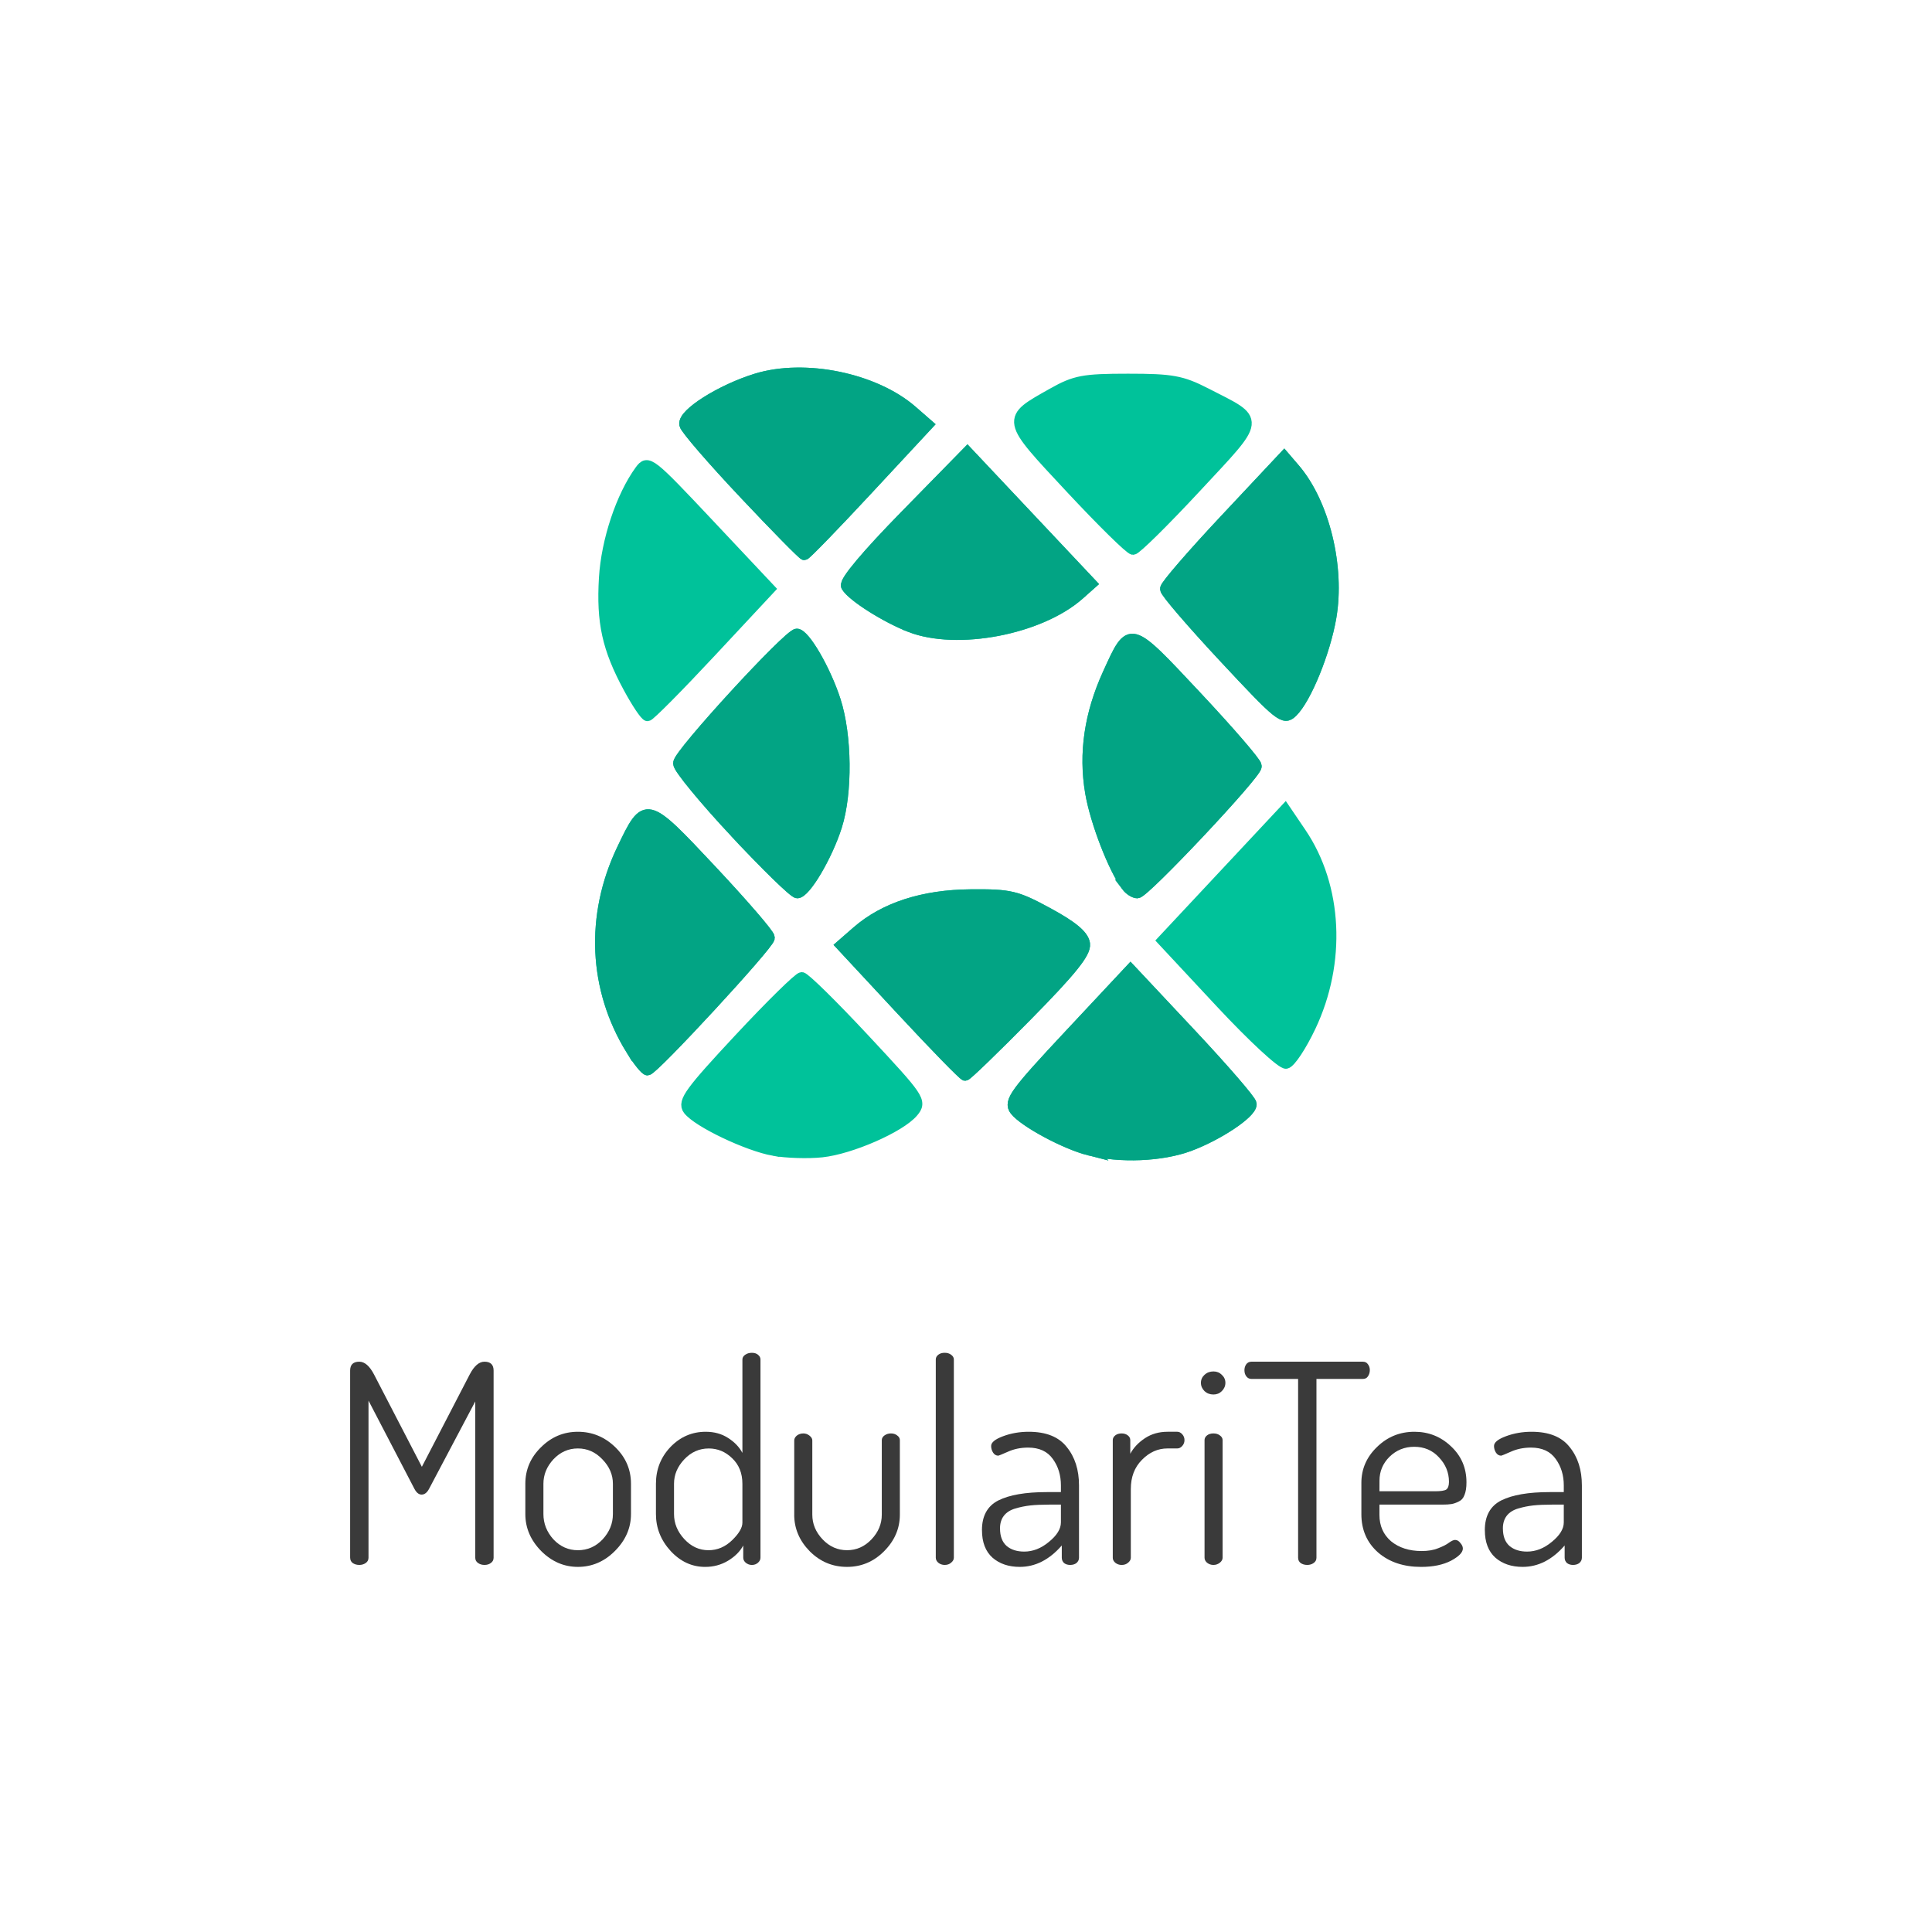 <?xml version="1.0" encoding="UTF-8" standalone="no"?>
<!-- Created with Inkscape (http://www.inkscape.org/) -->

<svg
   xmlns:dc="http://purl.org/dc/elements/1.1/"
   xmlns:cc="http://creativecommons.org/ns#"
   xmlns:rdf="http://www.w3.org/1999/02/22-rdf-syntax-ns#"
   xmlns:svg="http://www.w3.org/2000/svg"
   xmlns="http://www.w3.org/2000/svg"
   xmlns:sodipodi="http://sodipodi.sourceforge.net/DTD/sodipodi-0.dtd"
   xmlns:inkscape="http://www.inkscape.org/namespaces/inkscape"
   width="500"
   height="500"
   viewBox="0 0 132.292 132.292"
   version="1.1"
   id="svg11855"
   inkscape:version="0.92.1 unknown"
   sodipodi:docname="modularitea-logo.svg">
  <defs
     id="defs11849" />
  <sodipodi:namedview
     id="base"
     pagecolor="#ffffff"
     bordercolor="#666666"
     borderopacity="1.0"
     inkscape:pageopacity="0"
     inkscape:pageshadow="2"
     inkscape:zoom="0.49497475"
     inkscape:cx="-33.735685"
     inkscape:cy="318.90605"
     inkscape:document-units="mm"
     inkscape:current-layer="layer1"
     showgrid="false"
     units="px"
     inkscape:window-width="1366"
     inkscape:window-height="713"
     inkscape:window-x="0"
     inkscape:window-y="29"
     inkscape:window-maximized="1"
     showborder="true"
     inkscape:pagecheckerboard="false" />
  <g
     inkscape:label="Layer 1"
     inkscape:groupmode="layer"
     id="layer1"
     transform="translate(0,-164.708)">
    <g
       id="g6266-6"
       transform="matrix(0.275,0,0,0.294,-95.861,-139.308)">
      <path
         style="fill:#00c29a;stroke:#00c29a;stroke-width:2.812;stroke-miterlimit:4;stroke-dasharray:none;stroke-opacity:1"
         d="m 541.233,1301.866 c -6.528,-1.104 -18.848,-6.598 -21.229,-9.466 -1.361,-1.64 0.492,-4.013 12.664,-16.22 7.842,-7.864 14.839,-14.299 15.549,-14.299 0.71,0 7.718,6.446 15.573,14.323 13.818,13.857 14.212,14.402 12.101,16.734 -3.202,3.538 -15.49,8.567 -22.674,9.278 -3.438,0.341 -8.831,0.183 -11.984,-0.35 z m 78.542,-0.092 c -5.913,-1.393 -16.176,-6.55 -18.421,-9.254 -1.511,-1.82 0.039,-3.802 13.509,-17.272 l 15.216,-15.216 15.007,14.967 c 8.254,8.232 15.003,15.539 14.998,16.237 -0.013,1.982 -8.256,7.11 -15.393,9.576 -6.888,2.38 -17.207,2.778 -24.916,0.961 z m -46.577,-32.467 -14.98,-15.074 3.75,-3.06 c 6.801,-5.55 16.435,-8.474 28.251,-8.575 9.911,-0.084 11.425,0.251 19.375,4.293 6.029,3.066 8.737,5.177 9.001,7.018 0.282,1.967 -3.329,6.152 -14.283,16.552 -8.063,7.656 -14.991,13.92 -15.397,13.92 -0.405,0 -7.478,-6.783 -15.717,-15.074 z m -67.414,9.137 c -9.298,-14.086 -10.124,-31.038 -2.263,-46.439 5.836,-11.433 5.841,-11.432 22.188,4.868 7.911,7.889 14.384,14.906 14.384,15.594 0,1.439 -28.855,30.664 -30.275,30.664 -0.517,0 -2.332,-2.109 -4.033,-4.688 z m 146.822,-10.917 -14.362,-14.41 15.166,-15.166 15.166,-15.166 3.916,5.406 c 9.002,12.427 9.915,30.006 2.332,44.925 -2.267,4.46 -4.962,8.27 -5.989,8.465 -1.027,0.196 -8.33,-6.128 -16.229,-14.054 z m -120.971,-39.728 c -7.723,-7.745 -14.042,-14.926 -14.042,-15.958 0,-2.05 27.397,-29.965 29.395,-29.952 1.948,0.014 7.091,8.316 9.537,15.393 2.803,8.111 2.95,21.4 0.323,29.138 -2.349,6.92 -7.737,15.46 -9.754,15.46 -0.779,0 -7.736,-6.337 -15.459,-14.082 z m 97.509,12.52 c -3.231,-4.023 -7.737,-14.937 -8.966,-21.718 -1.647,-9.081 -0.21,-18.202 4.336,-27.527 5.547,-11.379 5.121,-11.481 21.905,5.26 8.208,8.187 14.923,15.465 14.923,16.174 0,1.744 -27.8,29.374 -29.554,29.374 -0.764,0 -1.955,-0.703 -2.645,-1.562 z m 24.329,-53.181 c -8.047,-8.068 -14.631,-15.232 -14.631,-15.919 0,-0.688 6.635,-7.869 14.745,-15.958 l 14.745,-14.707 2.614,2.852 c 7.278,7.941 11.139,22.728 8.987,34.414 -1.492,8.097 -6.207,18.899 -9.584,21.955 -2.113,1.913 -3.109,1.167 -16.877,-12.636 z m -148.363,6.931 c -5.217,-9.05 -6.639,-15.081 -5.985,-25.381 0.549,-8.65 4.225,-18.964 8.884,-24.932 1.885,-2.415 2.465,-1.989 17.018,12.481 l 15.066,14.981 -14.668,14.707 c -8.068,8.089 -15.088,14.707 -15.6,14.707 -0.512,0 -2.634,-2.953 -4.715,-6.562 z m 70.081,-14.159 c -6.153,-2.246 -14.409,-7.15 -15.786,-9.378 -0.551,-0.892 5.071,-7.151 14.582,-16.235 l 15.479,-14.784 15.351,15.247 15.351,15.247 -2.851,2.37 c -9.754,8.107 -30.426,11.804 -42.127,7.534 z m -41.349,-31.073 c -7.906,-7.853 -14.526,-15.021 -14.709,-15.929 -0.475,-2.345 9.016,-7.932 17.748,-10.449 12.11,-3.49 29.511,-0.146 38.836,7.464 l 3.75,3.06 -14.98,15.074 c -8.239,8.291 -15.271,15.07 -15.625,15.066 -0.354,0 -7.113,-6.433 -15.02,-14.286 z m 81.326,-1.254 c -16.091,-16.137 -15.997,-15.685 -4.529,-21.735 5.637,-2.974 7.695,-3.339 18.829,-3.34 10.935,-9e-4 13.361,0.412 19.375,3.294 13.672,6.553 13.823,5.239 -2.48,21.639 -7.895,7.942 -14.935,14.441 -15.645,14.441 -0.71,0 -7.707,-6.434 -15.549,-14.299 z"
         id="path6163-2"
         inkscape:connector-curvature="0" />
      <path
         style="fill:#02a484;stroke:#02a484;stroke-width:2.812;stroke-miterlimit:4;stroke-dasharray:none;stroke-opacity:1"
         d="m 619.775,1301.774 c -5.913,-1.393 -16.176,-6.55 -18.421,-9.254 -1.511,-1.82 0.039,-3.802 13.509,-17.272 l 15.216,-15.216 15.007,14.967 c 8.254,8.232 15.003,15.539 14.998,16.237 -0.013,1.982 -8.256,7.11 -15.393,9.576 -6.888,2.38 -17.207,2.778 -24.916,0.961 z m -46.577,-32.467 -14.98,-15.074 3.75,-3.06 c 6.801,-5.55 16.435,-8.474 28.251,-8.575 9.911,-0.084 11.425,0.251 19.375,4.293 6.029,3.066 8.737,5.177 9.001,7.018 0.282,1.967 -3.329,6.152 -14.283,16.552 -8.063,7.656 -14.991,13.92 -15.397,13.92 -0.405,0 -7.478,-6.783 -15.717,-15.074 z m -67.414,9.137 c -9.298,-14.086 -10.124,-31.038 -2.263,-46.439 5.836,-11.433 5.841,-11.432 22.188,4.868 7.911,7.889 14.384,14.906 14.384,15.594 0,1.439 -28.855,30.664 -30.275,30.664 -0.517,0 -2.332,-2.109 -4.033,-4.688 z m 25.851,-50.645 c -7.723,-7.745 -14.042,-14.926 -14.042,-15.958 0,-2.05 27.397,-29.965 29.395,-29.952 1.948,0.014 7.091,8.316 9.537,15.393 2.803,8.111 2.95,21.4 0.323,29.138 -2.349,6.92 -7.737,15.46 -9.754,15.46 -0.779,0 -7.736,-6.337 -15.459,-14.082 z m 97.509,12.52 c -3.231,-4.023 -7.737,-14.937 -8.966,-21.718 -1.647,-9.081 -0.21,-18.202 4.336,-27.527 5.547,-11.379 5.121,-11.481 21.905,5.26 8.208,8.187 14.923,15.465 14.923,16.174 0,1.744 -27.8,29.374 -29.554,29.374 -0.764,0 -1.955,-0.703 -2.645,-1.562 z m 24.329,-53.181 c -8.047,-8.068 -14.631,-15.232 -14.631,-15.919 0,-0.688 6.635,-7.869 14.745,-15.958 l 14.745,-14.707 2.614,2.852 c 7.278,7.941 11.139,22.728 8.987,34.414 -1.492,8.097 -6.207,18.899 -9.584,21.955 -2.113,1.913 -3.109,1.167 -16.877,-12.636 z m -78.282,-7.228 c -6.153,-2.246 -14.409,-7.15 -15.786,-9.378 -0.551,-0.892 5.071,-7.151 14.582,-16.235 l 15.479,-14.784 15.351,15.247 15.351,15.247 -2.851,2.37 c -9.754,8.107 -30.426,11.804 -42.127,7.534 z m -41.349,-31.073 c -7.906,-7.853 -14.526,-15.021 -14.709,-15.929 -0.475,-2.345 9.016,-7.932 17.748,-10.449 12.11,-3.49 29.511,-0.146 38.836,7.464 l 3.75,3.06 -14.98,15.074 c -8.239,8.291 -15.271,15.07 -15.625,15.066 -0.354,0 -7.113,-6.433 -15.02,-14.286 z"
         id="path6161-5"
         inkscape:connector-curvature="0" />
    </g>
    <g
       aria-label="ModulariTea"
       style="font-style:normal;font-variant:normal;font-weight:normal;font-stretch:normal;font-size:19.039px;line-height:0%;font-family:Dosis;-inkscape-font-specification:'Dosis, Normal';font-variant-ligatures:normal;font-variant-caps:normal;font-variant-numeric:normal;font-feature-settings:normal;text-align:start;letter-spacing:0px;word-spacing:0px;writing-mode:lr-tb;text-anchor:start;fill:#3a3a3a;fill-opacity:1;stroke:none;stroke-width:1.778px;stroke-linecap:butt;stroke-linejoin:miter;stroke-opacity:1"
       id="text629-9-44">
      <path
         d="m 23.975,271.371 v -12.813 q 0,-0.609 0.628,-0.609 0.552,0 1.009,0.876 l 3.275,6.321 3.275,-6.321 q 0.457,-0.876 1.009,-0.876 0.628,0 0.628,0.609 v 12.813 q 0,0.228 -0.19,0.362 -0.171,0.133 -0.438,0.133 -0.248,0 -0.438,-0.133 -0.19,-0.133 -0.19,-0.362 v -10.7 l -3.16,5.978 q -0.209,0.4 -0.514,0.4 -0.286,0 -0.495,-0.4 l -3.141,-6.035 v 10.757 q 0,0.228 -0.19,0.362 -0.19,0.133 -0.438,0.133 -0.267,0 -0.457,-0.133 -0.171,-0.133 -0.171,-0.362 z"
         style="font-style:normal;font-variant:normal;font-weight:normal;font-stretch:normal;font-size:19.039px;line-height:1.25;font-family:Dosis;-inkscape-font-specification:'Dosis, Normal';font-variant-ligatures:normal;font-variant-caps:normal;font-variant-numeric:normal;font-feature-settings:normal;text-align:start;writing-mode:lr-tb;text-anchor:start;stroke-width:1.778px"
         id="path12436" />
      <path
         d="m 35.972,268.382 v -2.075 q 0,-1.447 1.066,-2.494 1.066,-1.066 2.532,-1.066 1.466,0 2.551,1.047 1.085,1.047 1.085,2.513 v 2.075 q 0,1.428 -1.104,2.532 -1.085,1.085 -2.532,1.085 -1.428,0 -2.513,-1.085 -1.085,-1.104 -1.085,-2.532 z m 1.238,0 q 0,0.971 0.685,1.733 0.704,0.743 1.675,0.743 0.99,0 1.694,-0.743 0.704,-0.762 0.704,-1.733 v -2.075 q 0,-0.933 -0.723,-1.675 -0.704,-0.743 -1.675,-0.743 -0.971,0 -1.675,0.743 -0.685,0.743 -0.685,1.675 z"
         style="font-style:normal;font-variant:normal;font-weight:normal;font-stretch:normal;font-size:19.039px;line-height:1.25;font-family:Dosis;-inkscape-font-specification:'Dosis, Normal';font-variant-ligatures:normal;font-variant-caps:normal;font-variant-numeric:normal;font-feature-settings:normal;text-align:start;writing-mode:lr-tb;text-anchor:start;stroke-width:1.778px"
         id="path12438" />
      <path
         d="m 44.915,268.382 v -2.075 q 0,-1.466 0.99,-2.513 1.009,-1.047 2.418,-1.047 0.876,0 1.523,0.419 0.666,0.419 0.99,1.028 v -6.397 q 0,-0.19 0.19,-0.324 0.19,-0.133 0.457,-0.133 0.267,0 0.419,0.133 0.171,0.133 0.171,0.324 v 13.575 q 0,0.19 -0.171,0.343 -0.171,0.152 -0.419,0.152 -0.228,0 -0.419,-0.152 -0.171,-0.152 -0.171,-0.343 v -0.838 q -0.324,0.609 -1.047,1.047 -0.704,0.419 -1.561,0.419 -1.352,0 -2.361,-1.085 -1.009,-1.104 -1.009,-2.532 z m 1.238,0 q 0,0.952 0.704,1.714 0.704,0.762 1.656,0.762 0.914,0 1.618,-0.685 0.704,-0.685 0.704,-1.199 v -2.665 q 0,-1.085 -0.704,-1.752 -0.685,-0.666 -1.599,-0.666 -0.971,0 -1.675,0.743 -0.704,0.743 -0.704,1.675 z"
         style="font-style:normal;font-variant:normal;font-weight:normal;font-stretch:normal;font-size:19.039px;line-height:1.25;font-family:Dosis;-inkscape-font-specification:'Dosis, Normal';font-variant-ligatures:normal;font-variant-caps:normal;font-variant-numeric:normal;font-feature-settings:normal;text-align:start;writing-mode:lr-tb;text-anchor:start;stroke-width:1.778px"
         id="path12440" />
      <path
         d="m 54.385,268.42 v -5.083 q 0,-0.171 0.171,-0.324 0.19,-0.152 0.457,-0.152 0.228,0 0.419,0.152 0.19,0.152 0.19,0.324 v 5.083 q 0,0.952 0.704,1.694 0.704,0.743 1.675,0.743 0.971,0 1.675,-0.743 0.704,-0.743 0.704,-1.694 v -5.102 q 0,-0.19 0.19,-0.324 0.19,-0.133 0.438,-0.133 0.248,0 0.419,0.133 0.19,0.133 0.19,0.324 v 5.102 q 0,1.428 -1.085,2.513 -1.066,1.066 -2.532,1.066 -1.485,0 -2.551,-1.066 -1.066,-1.085 -1.066,-2.513 z"
         style="font-style:normal;font-variant:normal;font-weight:normal;font-stretch:normal;font-size:19.039px;line-height:1.25;font-family:Dosis;-inkscape-font-specification:'Dosis, Normal';font-variant-ligatures:normal;font-variant-caps:normal;font-variant-numeric:normal;font-feature-settings:normal;text-align:start;writing-mode:lr-tb;text-anchor:start;stroke-width:1.778px"
         id="path12442" />
      <path
         d="m 64.077,271.371 v -13.575 q 0,-0.19 0.171,-0.324 0.171,-0.133 0.438,-0.133 0.267,0 0.438,0.133 0.19,0.133 0.19,0.324 v 13.575 q 0,0.19 -0.19,0.343 -0.171,0.152 -0.438,0.152 -0.248,0 -0.438,-0.152 -0.171,-0.152 -0.171,-0.343 z"
         style="font-style:normal;font-variant:normal;font-weight:normal;font-stretch:normal;font-size:19.039px;line-height:1.25;font-family:Dosis;-inkscape-font-specification:'Dosis, Normal';font-variant-ligatures:normal;font-variant-caps:normal;font-variant-numeric:normal;font-feature-settings:normal;text-align:start;writing-mode:lr-tb;text-anchor:start;stroke-width:1.778px"
         id="path12444" />
      <path
         d="m 67.238,269.486 q 0,-1.466 1.123,-2.037 1.142,-0.571 3.313,-0.571 h 0.971 v -0.457 q 0,-1.047 -0.552,-1.809 -0.552,-0.781 -1.694,-0.781 -0.762,0 -1.39,0.286 -0.609,0.267 -0.647,0.267 -0.228,0 -0.362,-0.209 -0.133,-0.209 -0.133,-0.457 0,-0.362 0.819,-0.666 0.819,-0.305 1.752,-0.305 1.79,0 2.608,1.047 0.838,1.028 0.838,2.627 v 4.95 q 0,0.209 -0.171,0.362 -0.171,0.133 -0.438,0.133 -0.248,0 -0.419,-0.133 -0.152,-0.152 -0.152,-0.362 v -0.838 q -1.276,1.466 -2.875,1.466 -1.142,0 -1.866,-0.628 -0.723,-0.647 -0.723,-1.885 z m 1.238,-0.114 q 0,0.8 0.457,1.199 0.457,0.381 1.199,0.381 0.895,0 1.694,-0.666 0.819,-0.666 0.819,-1.333 v -1.218 h -0.8 q -0.762,0 -1.295,0.057 -0.514,0.057 -1.028,0.209 -0.514,0.152 -0.781,0.495 -0.267,0.343 -0.267,0.876 z"
         style="font-style:normal;font-variant:normal;font-weight:normal;font-stretch:normal;font-size:19.039px;line-height:1.25;font-family:Dosis;-inkscape-font-specification:'Dosis, Normal';font-variant-ligatures:normal;font-variant-caps:normal;font-variant-numeric:normal;font-feature-settings:normal;text-align:start;writing-mode:lr-tb;text-anchor:start;stroke-width:1.778px"
         id="path12446" />
      <path
         d="m 76.196,271.371 v -8.053 q 0,-0.19 0.171,-0.324 0.171,-0.133 0.438,-0.133 0.248,0 0.419,0.133 0.171,0.133 0.171,0.324 v 0.933 q 0.343,-0.628 1.009,-1.066 0.666,-0.438 1.542,-0.438 h 0.666 q 0.19,0 0.343,0.171 0.152,0.171 0.152,0.4 0,0.228 -0.152,0.4 -0.152,0.171 -0.343,0.171 h -0.666 q -0.99,0 -1.752,0.781 -0.762,0.762 -0.762,1.999 v 4.703 q 0,0.19 -0.19,0.343 -0.171,0.152 -0.438,0.152 -0.248,0 -0.438,-0.152 -0.171,-0.152 -0.171,-0.343 z"
         style="font-style:normal;font-variant:normal;font-weight:normal;font-stretch:normal;font-size:19.039px;line-height:1.25;font-family:Dosis;-inkscape-font-specification:'Dosis, Normal';font-variant-ligatures:normal;font-variant-caps:normal;font-variant-numeric:normal;font-feature-settings:normal;text-align:start;writing-mode:lr-tb;text-anchor:start;stroke-width:1.778px"
         id="path12448" />
      <path
         d="m 82.48,259.967 q -0.248,-0.248 -0.248,-0.571 0,-0.324 0.248,-0.552 0.248,-0.228 0.609,-0.228 0.343,0 0.571,0.228 0.248,0.228 0.248,0.552 0,0.324 -0.248,0.571 -0.228,0.228 -0.571,0.228 -0.362,0 -0.609,-0.228 z m 0,11.404 v -8.053 q 0,-0.19 0.171,-0.324 0.171,-0.133 0.438,-0.133 0.267,0 0.438,0.133 0.19,0.133 0.19,0.324 v 8.053 q 0,0.19 -0.19,0.343 -0.19,0.152 -0.438,0.152 -0.248,0 -0.438,-0.152 -0.171,-0.152 -0.171,-0.343 z"
         style="font-style:normal;font-variant:normal;font-weight:normal;font-stretch:normal;font-size:19.039px;line-height:1.25;font-family:Dosis;-inkscape-font-specification:'Dosis, Normal';font-variant-ligatures:normal;font-variant-caps:normal;font-variant-numeric:normal;font-feature-settings:normal;text-align:start;writing-mode:lr-tb;text-anchor:start;stroke-width:1.778px"
         id="path12450" />
      <path
         d="m 85.211,258.539 q 0,-0.228 0.114,-0.4 0.133,-0.19 0.362,-0.19 h 7.635 q 0.228,0 0.343,0.171 0.133,0.171 0.133,0.4 0,0.248 -0.133,0.438 -0.114,0.171 -0.343,0.171 h -3.179 v 12.242 q 0,0.228 -0.19,0.362 -0.19,0.133 -0.438,0.133 -0.267,0 -0.457,-0.133 -0.171,-0.133 -0.171,-0.362 v -12.242 h -3.199 q -0.209,0 -0.343,-0.171 -0.133,-0.171 -0.133,-0.419 z"
         style="font-style:normal;font-variant:normal;font-weight:normal;font-stretch:normal;font-size:19.039px;line-height:1.25;font-family:Dosis;-inkscape-font-specification:'Dosis, Normal';font-variant-ligatures:normal;font-variant-caps:normal;font-variant-numeric:normal;font-feature-settings:normal;text-align:start;writing-mode:lr-tb;text-anchor:start;stroke-width:1.778px"
         id="path12452" />
      <path
         d="m 93.219,268.382 v -2.132 q 0,-1.428 1.066,-2.456 1.066,-1.047 2.57,-1.047 1.447,0 2.494,0.99 1.066,0.99 1.066,2.475 0,0.533 -0.133,0.857 -0.114,0.324 -0.4,0.457 -0.267,0.133 -0.495,0.171 -0.228,0.038 -0.628,0.038 h -4.303 v 0.704 q 0,1.123 0.8,1.809 0.819,0.666 2.094,0.666 0.647,0 1.123,-0.19 0.495,-0.19 0.743,-0.381 0.267,-0.19 0.419,-0.19 0.209,0 0.362,0.209 0.171,0.19 0.171,0.381 0,0.4 -0.819,0.838 -0.819,0.419 -2.037,0.419 -1.809,0 -2.951,-0.99 -1.142,-1.009 -1.142,-2.627 z m 1.238,-1.561 h 3.808 q 0.571,0 0.762,-0.114 0.19,-0.133 0.19,-0.533 0,-0.952 -0.685,-1.675 -0.666,-0.723 -1.694,-0.723 -0.99,0 -1.694,0.685 -0.685,0.685 -0.685,1.637 z"
         style="font-style:normal;font-variant:normal;font-weight:normal;font-stretch:normal;font-size:19.039px;line-height:1.25;font-family:Dosis;-inkscape-font-specification:'Dosis, Normal';font-variant-ligatures:normal;font-variant-caps:normal;font-variant-numeric:normal;font-feature-settings:normal;text-align:start;writing-mode:lr-tb;text-anchor:start;stroke-width:1.778px"
         id="path12454" />
      <path
         d="m 101.672,269.486 q 0,-1.466 1.123,-2.037 1.142,-0.571 3.313,-0.571 h 0.971 v -0.457 q 0,-1.047 -0.552,-1.809 -0.552,-0.781 -1.694,-0.781 -0.762,0 -1.39,0.286 -0.609,0.267 -0.647,0.267 -0.228,0 -0.362,-0.209 -0.133,-0.209 -0.133,-0.457 0,-0.362 0.819,-0.666 0.819,-0.305 1.752,-0.305 1.79,0 2.608,1.047 0.838,1.028 0.838,2.627 v 4.95 q 0,0.209 -0.171,0.362 -0.171,0.133 -0.438,0.133 -0.247,0 -0.419,-0.133 -0.152,-0.152 -0.152,-0.362 v -0.838 q -1.276,1.466 -2.875,1.466 -1.142,0 -1.866,-0.628 -0.723,-0.647 -0.723,-1.885 z m 1.238,-0.114 q 0,0.8 0.457,1.199 0.457,0.381 1.199,0.381 0.895,0 1.694,-0.666 0.819,-0.666 0.819,-1.333 v -1.218 h -0.8 q -0.762,0 -1.295,0.057 -0.514,0.057 -1.028,0.209 -0.514,0.152 -0.781,0.495 -0.267,0.343 -0.267,0.876 z"
         style="font-style:normal;font-variant:normal;font-weight:normal;font-stretch:normal;font-size:19.039px;line-height:1.25;font-family:Dosis;-inkscape-font-specification:'Dosis, Normal';font-variant-ligatures:normal;font-variant-caps:normal;font-variant-numeric:normal;font-feature-settings:normal;text-align:start;writing-mode:lr-tb;text-anchor:start;stroke-width:1.778px"
         id="path12456" />
    </g>
    <g
       id="g7444-9"
       transform="matrix(1.778,0,0,1.778,-1107.492,-1040.933)" />
  </g>
</svg>
